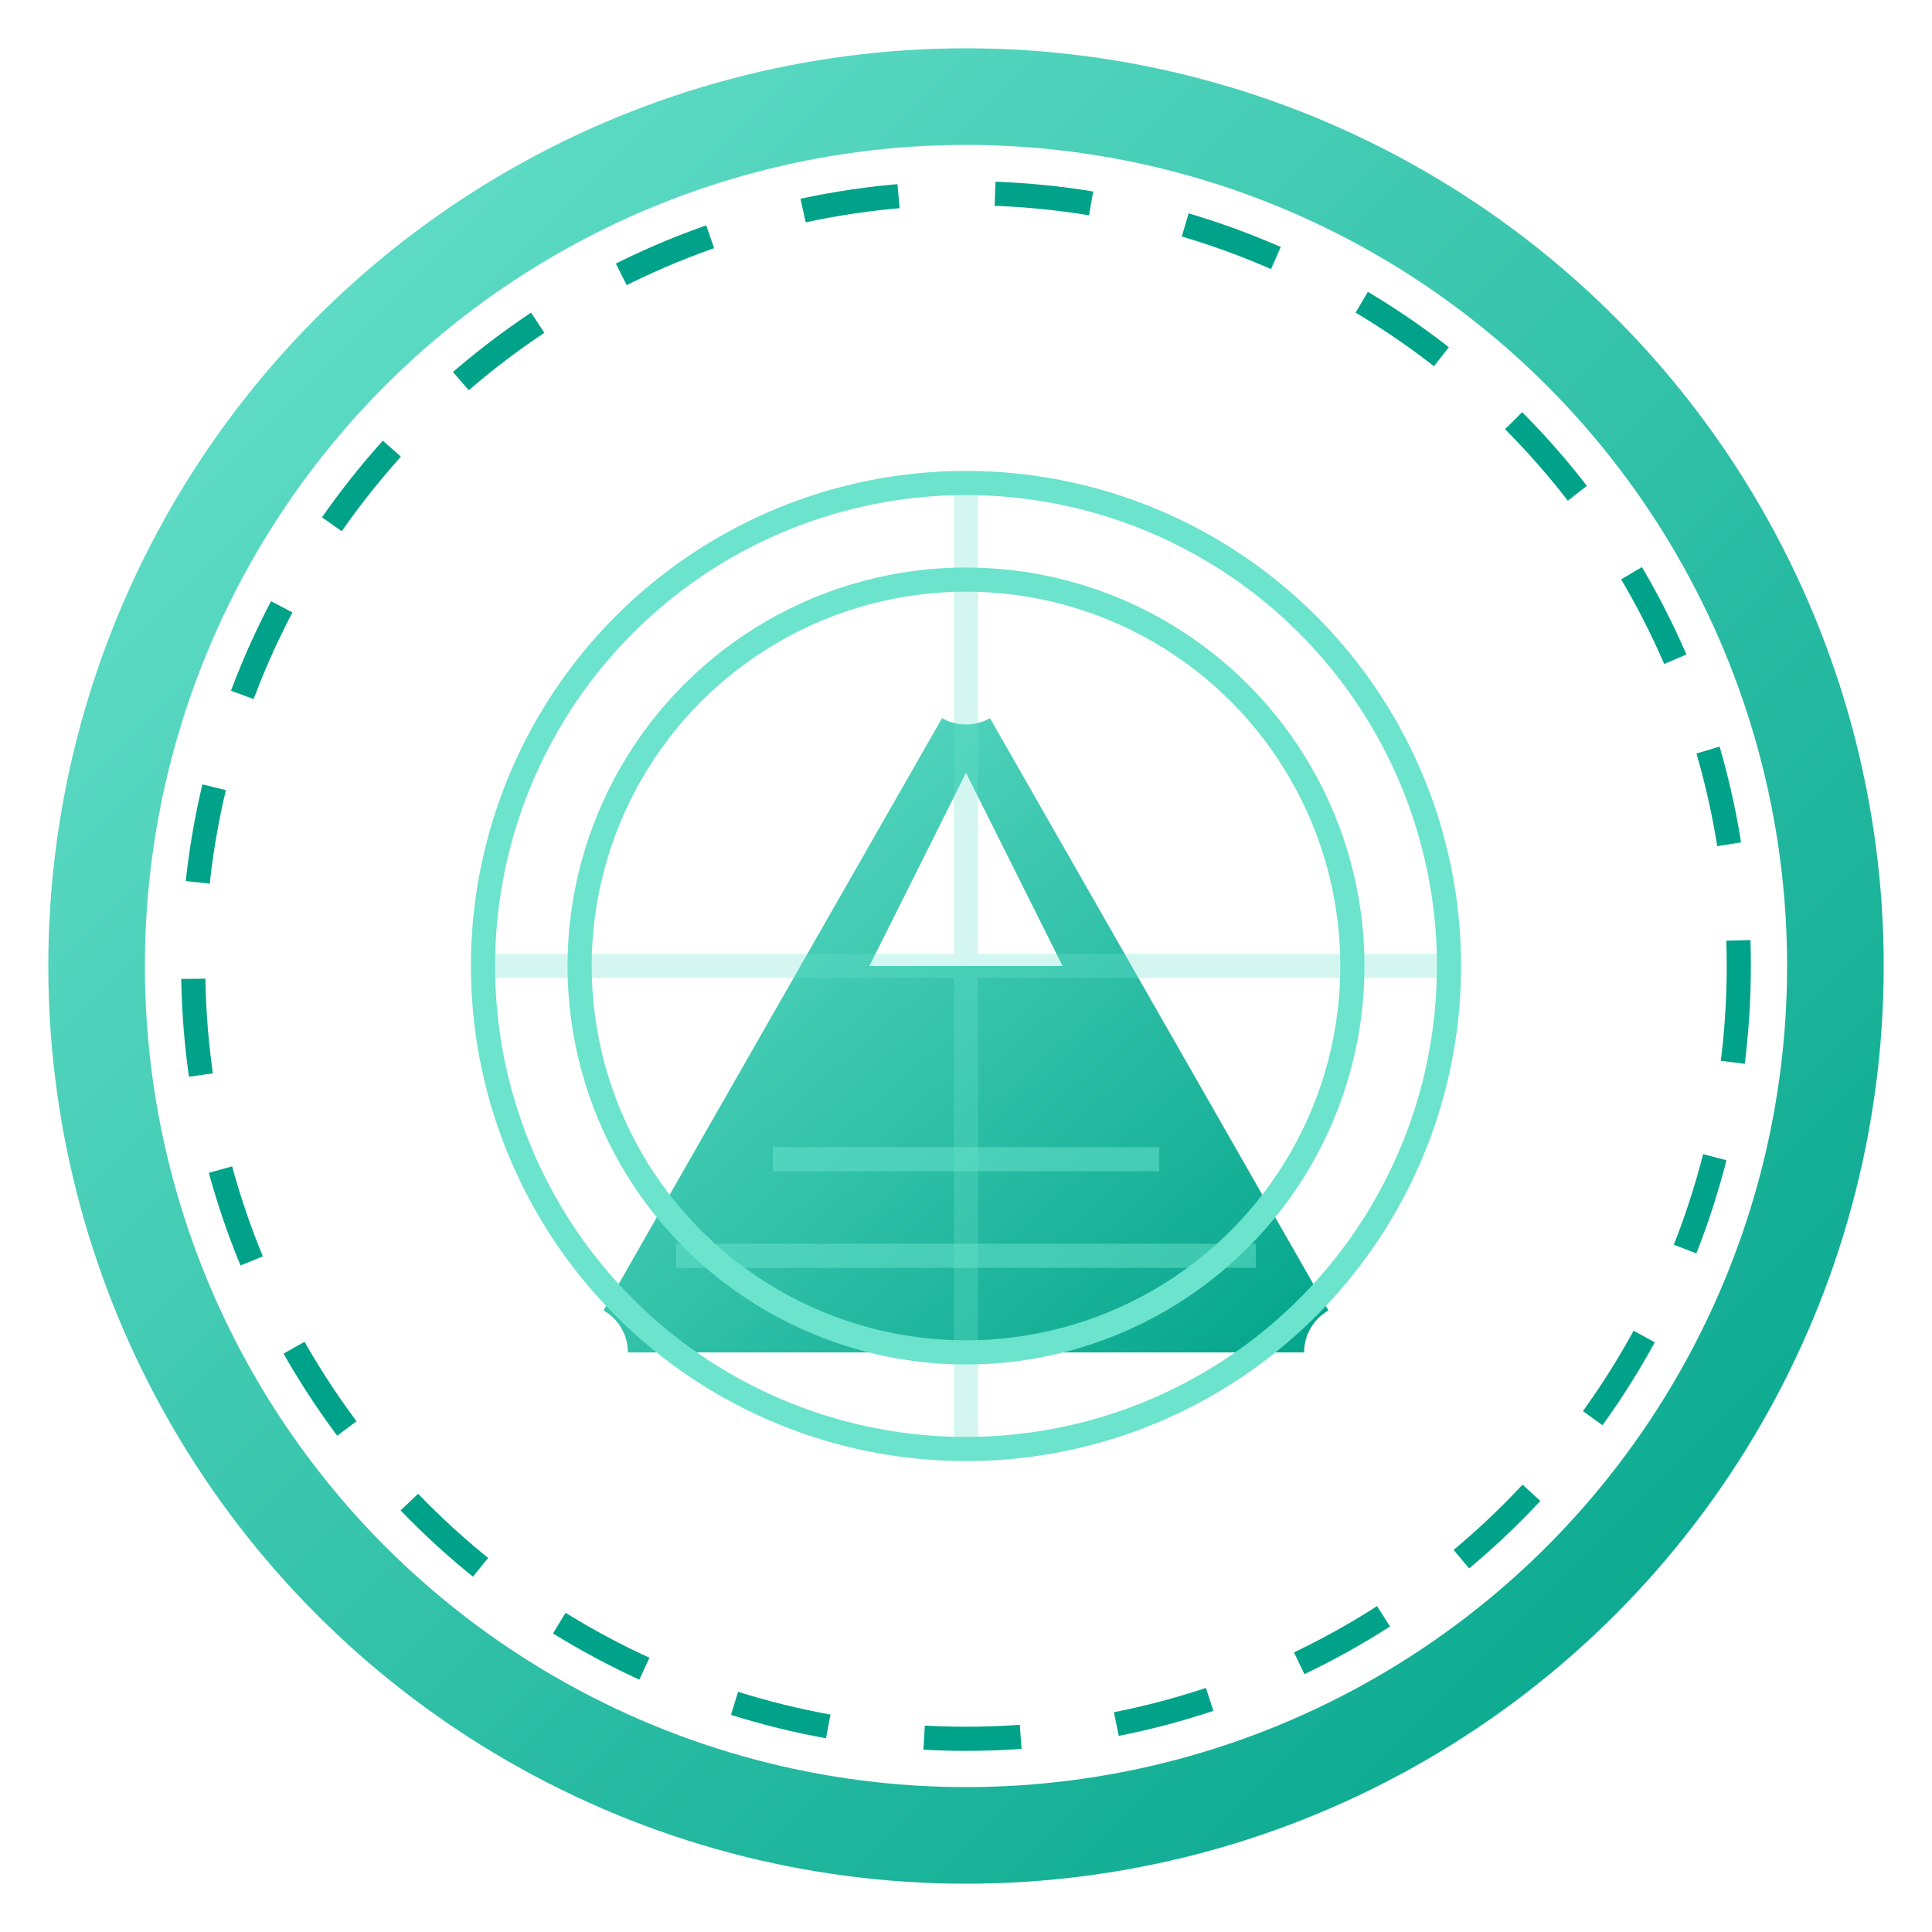 <?xml version="1.0" encoding="UTF-8"?>
<svg width="40" height="40" viewBox="0 0 40 40" fill="none" xmlns="http://www.w3.org/2000/svg">
  <defs>
    <linearGradient id="slope-gradient" x1="0%" y1="0%" x2="100%" y2="100%">
      <stop offset="0%" stop-color="#6BE3CD"/>
      <stop offset="100%" stop-color="#00A389"/>
    </linearGradient>
    <filter id="glow">
      <feGaussianBlur stdDeviation="1" result="coloredBlur"/>
      <feMerge>
        <feMergeNode in="coloredBlur"/>
        <feMergeNode in="SourceGraphic"/>
      </feMerge>
    </filter>
  </defs>

  <!-- Background Circle -->
  <circle cx="20" cy="20" r="18" 
          fill="white" 
          stroke="url(#slope-gradient)" 
          stroke-width="2"/>

  <!-- Slope Logo -->
  <g filter="url(#glow)">
    <!-- Mountain Peaks -->
    <path d="M12 28
             L20 14
             L28 28
             Z"
          fill="url(#slope-gradient)"
          stroke="none"/>

    <!-- Snow Cap -->
    <path d="M18 20
             L20 16
             L22 20
             Z"
          fill="white"
          stroke="none"/>

    <!-- Tech Lines -->
    <g stroke="#6BE3CD" stroke-width="0.5" opacity="0.5">
      <line x1="16" y1="24" x2="24" y2="24"/>
      <line x1="14" y1="26" x2="26" y2="26"/>
    </g>

    <!-- Data Points -->
    <circle cx="20" cy="14" r="1" fill="white"/>
    <circle cx="12" cy="28" r="1" fill="white"/>
    <circle cx="28" cy="28" r="1" fill="white"/>
  </g>

  <!-- Grid Pattern -->
  <g stroke="#6BE3CD" stroke-width="0.5" opacity="0.3">
    <line x1="10" y1="20" x2="30" y2="20"/>
    <line x1="20" y1="10" x2="20" y2="30"/>
  </g>

  <!-- Energy Rings -->
  <g stroke="#6BE3CD" stroke-width="0.5" fill="none">
    <circle cx="20" cy="20" r="8">
      <animate attributeName="opacity"
               values="0.2;1;0.2"
               dur="2s"
               repeatCount="indefinite"/>
    </circle>
    <circle cx="20" cy="20" r="10">
      <animate attributeName="opacity"
               values="0.2;1;0.2"
               dur="2s"
               repeatCount="indefinite"
               begin="0.5s"/>
    </circle>
  </g>

  <!-- Pulse Animation -->
  <circle cx="20" cy="20" r="16" 
          stroke="#00A389" 
          stroke-width="0.5"
          stroke-dasharray="2 2"
          fill="none">
    <animate attributeName="r" 
             values="16;18;16" 
             dur="2s" 
             repeatCount="indefinite"/>
    <animate attributeName="opacity" 
             values="0.6;0.2;0.6" 
             dur="2s" 
             repeatCount="indefinite"/>
  </circle>
</svg>